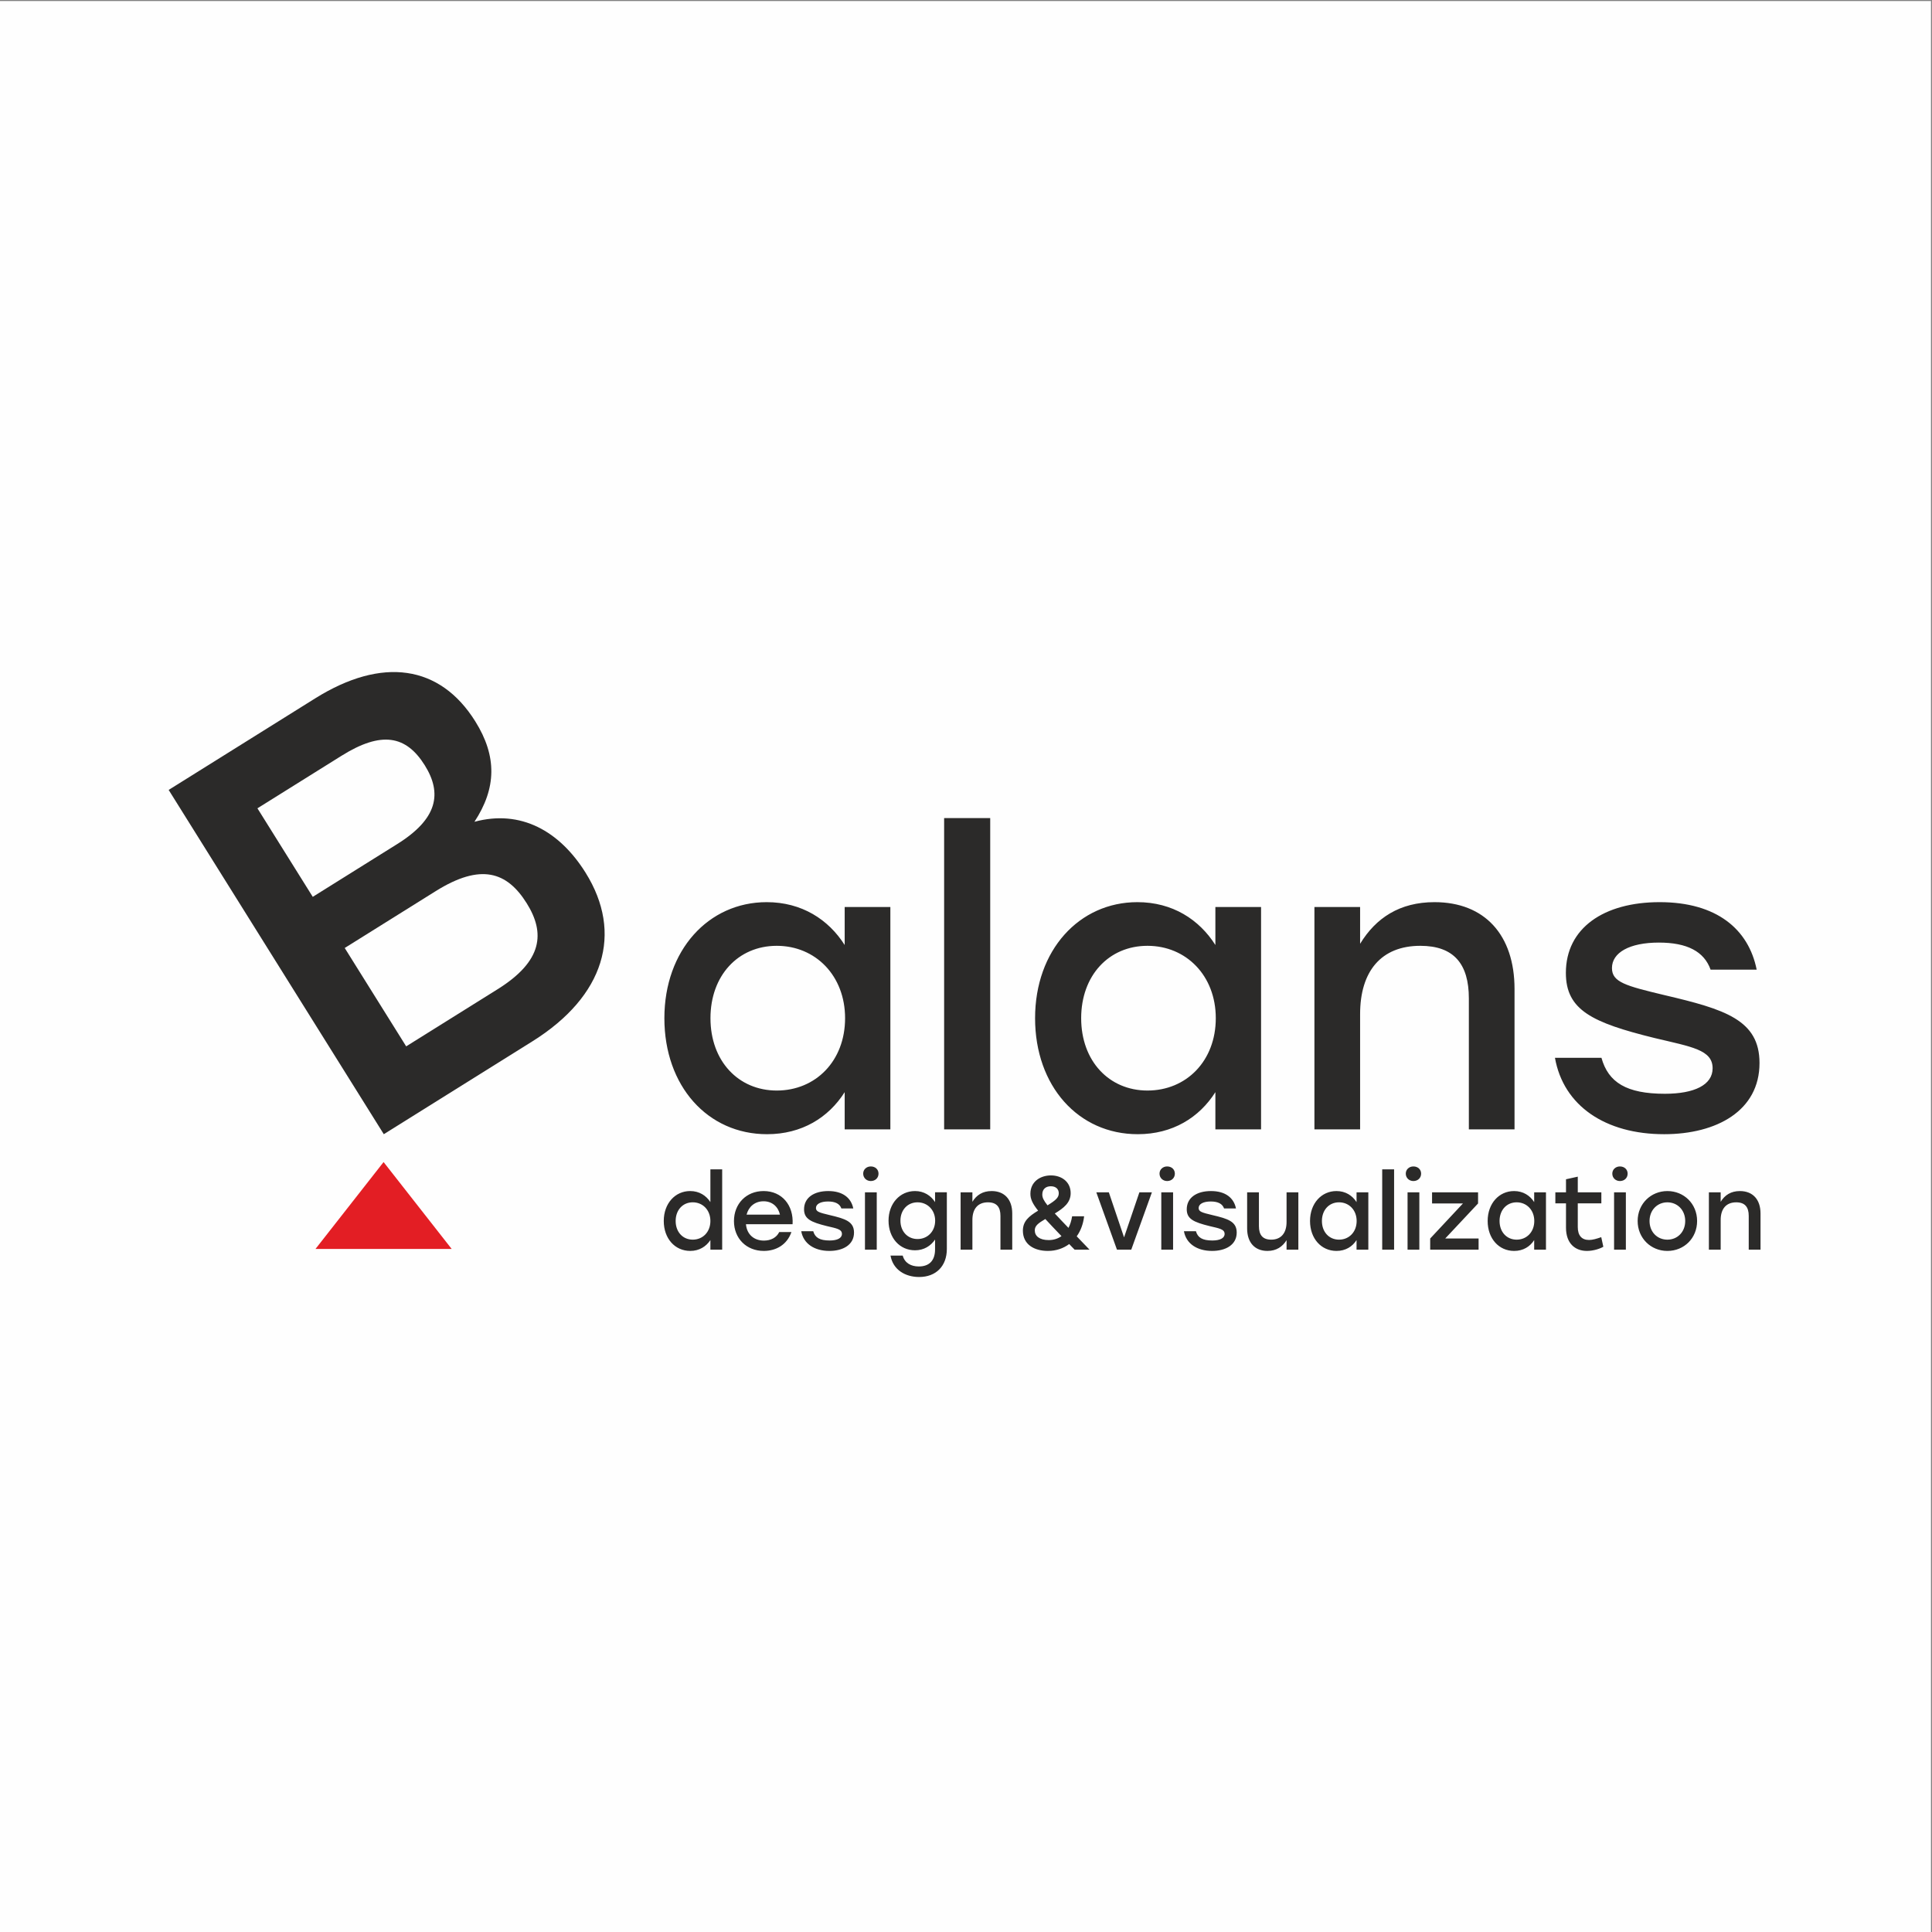 <?xml version="1.0" encoding="UTF-8"?>
<!DOCTYPE svg PUBLIC "-//W3C//DTD SVG 1.1//EN" "http://www.w3.org/Graphics/SVG/1.1/DTD/svg11.dtd">
<!-- Creator: CorelDRAW 2021 (64-Bit) -->
<svg xmlns="http://www.w3.org/2000/svg" xml:space="preserve" width="669px" height="669px" version="1.1" style="shape-rendering:geometricPrecision; text-rendering:geometricPrecision; image-rendering:optimizeQuality; fill-rule:evenodd; clip-rule:evenodd"
viewBox="0 0 669 669"
 xmlns:xlink="http://www.w3.org/1999/xlink"
 xmlns:xodm="http://www.corel.com/coreldraw/odm/2003">
 <rect x="0" y="0" width="669" height="669" fill="#808080" stroke="none"/>
 <defs>
  <style type="text/css">
   <![CDATA[
    .fil0 {fill:#FEFEFE}
    .fil1 {fill:#E31E24}
    .fil2 {fill:#2B2A29;fill-rule:nonzero}
    .fil3 {fill:#2B2A29;fill-rule:nonzero}
   ]]>
  </style>
 </defs>
 <g id="Слой_x0020_1">
  <rect class="fil0" x="-0.354" y="0.354" width="669" height="669"/>
  <polygon class="fil1" points="109.251,432.469 132.824,402.39 156.396,432.469 "/>
  <path class="fil2" d="M292.49 314.072l0 13.159c-5.599,-8.819 -14.838,-14.839 -27.017,-14.839 -20.157,0 -35.416,16.658 -35.416,40.176 0,23.517 14.979,40.175 35.556,40.175 12.039,0 21.278,-5.739 26.877,-14.558l0 12.878 15.818 0 0 -76.991 -15.818 0zm-23.517 63.553c-13.299,0 -22.957,-10.219 -22.957,-25.057 0,-14.699 9.518,-25.057 22.957,-25.057 13.438,0 23.657,10.358 23.657,25.057 0,14.838 -10.219,25.057 -23.657,25.057zm57.953 13.438l15.958 0 0 -107.787 -15.958 0 0 107.787zm93.929 -76.991l0 13.159c-5.599,-8.819 -14.838,-14.839 -27.017,-14.839 -20.157,0 -35.416,16.658 -35.416,40.176 0,23.517 14.979,40.175 35.556,40.175 12.039,0 21.278,-5.739 26.877,-14.558l0 12.878 15.818 0 0 -76.991 -15.818 0zm-23.517 63.553c-13.299,0 -22.957,-10.219 -22.957,-25.057 0,-14.699 9.518,-25.057 22.957,-25.057 13.438,0 23.657,10.358 23.657,25.057 0,14.838 -10.219,25.057 -23.657,25.057zm99.388 -65.233c-12.039,0 -20.298,5.46 -25.757,14.419l0 -12.739 -15.818 0 0 76.991 15.818 0 0 -39.895c0,-14.838 7.279,-23.657 20.858,-23.657 11.618,0 16.798,6.299 16.798,18.198l0 45.354 15.818 0 0 -48.574c0,-18.758 -10.359,-30.097 -27.717,-30.097zm79.51 80.351c18.198,0 33.037,-8.119 33.037,-24.637 0,-14.978 -12.039,-18.618 -32.896,-23.517 -13.439,-3.22 -18.198,-4.48 -18.198,-9.379 0,-5.32 6.019,-8.819 16.238,-8.819 9.799,0 15.678,3.079 17.918,9.379l15.958 0c-2.8,-13.999 -13.859,-23.378 -33.596,-23.378 -19.318,0 -32.476,8.959 -32.476,24.498 0,12.878 9.098,17.218 30.656,22.537 12.879,3.08 20.158,4.06 20.158,10.499 0,5.739 -6.3,8.819 -16.518,8.819 -13.299,0 -19.598,-3.92 -21.978,-12.459l-16.098 0c2.94,16.658 17.498,26.457 37.795,26.457z"/>
  <path class="fil3" d="M245.989 404.915l0 11.341c-1.481,-2.275 -3.865,-3.828 -7.007,-3.828 -5.201,0 -9.138,4.298 -9.138,10.365 0,6.068 3.864,10.366 9.174,10.366 3.106,0 5.49,-1.517 6.971,-3.756l0 3.323 4.081 0 0 -27.811 -4.081 0zm-6.104 24.343c-3.432,0 -5.924,-2.636 -5.924,-6.465 0,-3.792 2.457,-6.464 5.924,-6.464 3.467,0 6.104,2.672 6.104,6.464 0,3.829 -2.637,6.465 -6.104,6.465zm24.523 -16.83c-5.995,0 -10.257,4.406 -10.257,10.402 0,5.995 4.298,10.329 10.329,10.329 4.226,0 8.019,-2.095 9.572,-6.537l-4.226 0c-0.939,1.95 -2.926,2.961 -5.309,2.961 -3.323,0 -5.888,-2.022 -6.213,-5.67l16.145 0c0.397,-6.537 -3.648,-11.485 -10.041,-11.485zm0 3.539c2.998,0 5.057,1.914 5.67,4.623l-11.557 0c0.686,-2.672 2.781,-4.623 5.887,-4.623zm22.79 17.192c4.696,0 8.524,-2.095 8.524,-6.357 0,-3.864 -3.106,-4.803 -8.488,-6.067 -3.467,-0.831 -4.695,-1.156 -4.695,-2.42 0,-1.373 1.553,-2.275 4.19,-2.275 2.528,0 4.045,0.794 4.623,2.42l4.117 0c-0.722,-3.612 -3.575,-6.032 -8.668,-6.032 -4.984,0 -8.379,2.311 -8.379,6.32 0,3.323 2.347,4.443 7.91,5.815 3.322,0.795 5.2,1.048 5.2,2.709 0,1.481 -1.625,2.276 -4.261,2.276 -3.432,0 -5.057,-1.012 -5.671,-3.215l-4.154 0c0.759,4.298 4.515,6.826 9.752,6.826zm14.339 -29.255c-1.481,0 -2.637,1.048 -2.637,2.492 0,1.481 1.156,2.564 2.637,2.564 1.553,0 2.672,-1.083 2.672,-2.564 0,-1.444 -1.119,-2.492 -2.672,-2.492zm-2.023 28.822l4.081 0 0 -19.865 -4.081 0 0 19.865zm24.271 -19.865l0 3.395c-1.445,-2.275 -3.864,-3.828 -6.934,-3.828 -5.237,0 -9.174,4.298 -9.174,10.257 0,5.959 3.864,10.258 9.174,10.258 3.07,0 5.453,-1.517 6.934,-3.72l0 3.395c0,3.864 -1.986,5.923 -5.634,5.923 -2.673,0 -4.876,-1.192 -5.562,-3.757l-4.226 0c0.867,4.949 5.165,7.405 9.896,7.405 5.887,0 9.607,-3.793 9.607,-9.716l0 -19.612 -4.081 0zm-6.067 16.181c-3.432,0 -5.924,-2.637 -5.924,-6.357 0,-3.684 2.456,-6.356 5.924,-6.356 3.467,0 6.103,2.672 6.103,6.356 0,3.72 -2.636,6.357 -6.103,6.357zm25.643 -16.614c-3.106,0 -5.237,1.408 -6.646,3.72l0 -3.287 -4.081 0 0 19.865 4.081 0 0 -10.294c0,-3.828 1.878,-6.103 5.382,-6.103 2.998,0 4.334,1.625 4.334,4.695l0 11.702 4.081 0 0 -12.533c0,-4.84 -2.673,-7.765 -7.151,-7.765zm51.178 0.433l-5.309 15.603 -5.273 -15.603 -4.334 0 7.151 19.865 4.948 0 7.151 -19.865 -4.334 0zm9.607 -8.957c-1.48,0 -2.636,1.048 -2.636,2.492 0,1.481 1.156,2.564 2.636,2.564 1.553,0 2.673,-1.083 2.673,-2.564 0,-1.444 -1.12,-2.492 -2.673,-2.492zm-2.022 28.822l4.081 0 0 -19.865 -4.081 0 0 19.865zm17.589 0.433c4.695,0 8.524,-2.095 8.524,-6.357 0,-3.864 -3.106,-4.803 -8.488,-6.067 -3.467,-0.831 -4.695,-1.156 -4.695,-2.42 0,-1.373 1.553,-2.275 4.189,-2.275 2.529,0 4.045,0.794 4.624,2.42l4.117 0c-0.722,-3.612 -3.576,-6.032 -8.668,-6.032 -4.985,0 -8.38,2.311 -8.38,6.32 0,3.323 2.348,4.443 7.91,5.815 3.323,0.795 5.201,1.048 5.201,2.709 0,1.481 -1.625,2.276 -4.262,2.276 -3.431,0 -5.056,-1.012 -5.67,-3.215l-4.154 0c0.759,4.298 4.515,6.826 9.752,6.826zm25.788 -20.298l0 10.294c0,3.828 -1.915,6.103 -5.31,6.103 -2.961,0 -4.262,-1.625 -4.262,-4.695l0 -11.702 -4.081 0 0 12.533c0,4.84 2.637,7.765 7.043,7.765 3.07,0 5.201,-1.445 6.61,-3.72l0 3.287 4.081 0 0 -19.865 -4.081 0zm24.234 0l0 3.395c-1.444,-2.275 -3.828,-3.828 -6.97,-3.828 -5.201,0 -9.138,4.298 -9.138,10.365 0,6.068 3.865,10.366 9.174,10.366 3.106,0 5.49,-1.481 6.934,-3.756l0 3.323 4.081 0 0 -19.865 -4.081 0zm-6.067 16.397c-3.431,0 -5.924,-2.636 -5.924,-6.465 0,-3.792 2.456,-6.464 5.924,-6.464 3.467,0 6.103,2.672 6.103,6.464 0,3.829 -2.636,6.465 -6.103,6.465zm14.952 3.468l4.118 0 0 -27.811 -4.118 0 0 27.811zm10.8 -28.822c-1.481,0 -2.637,1.048 -2.637,2.492 0,1.481 1.156,2.564 2.637,2.564 1.552,0 2.672,-1.083 2.672,-2.564 0,-1.444 -1.12,-2.492 -2.672,-2.492zm-2.023 28.822l4.081 0 0 -19.865 -4.081 0 0 19.865zm13.038 -3.865l11.377 -12.135 0 -3.865 -15.928 0 0 3.865 10.691 0 -11.341 12.135 0 3.865 16.759 0 0 -3.865 -11.558 0zm30.808 -16l0 3.395c-1.444,-2.275 -3.828,-3.828 -6.97,-3.828 -5.201,0 -9.138,4.298 -9.138,10.365 0,6.068 3.865,10.366 9.174,10.366 3.106,0 5.49,-1.481 6.934,-3.756l0 3.323 4.082 0 0 -19.865 -4.082 0zm-6.067 16.397c-3.431,0 -5.923,-2.636 -5.923,-6.465 0,-3.792 2.456,-6.464 5.923,-6.464 3.467,0 6.104,2.672 6.104,6.464 0,3.829 -2.637,6.465 -6.104,6.465zm29.291 -0.866c-1.553,0.541 -2.962,0.975 -4.226,0.975 -2.564,0 -3.9,-1.59 -3.9,-4.479l0 -8.198 8.162 0 0 -3.829 -8.162 0 0 -5.418 -4.081 0.904 0 4.514 -3.684 0 0 3.829 3.684 0 0 8.415c0,5.49 3.178,8.054 7.259,8.054 2.275,0 4.587,-0.795 5.671,-1.445l-0.723 -3.322zm6.465 -24.488c-1.481,0 -2.637,1.048 -2.637,2.492 0,1.481 1.156,2.564 2.637,2.564 1.553,0 2.673,-1.083 2.673,-2.564 0,-1.444 -1.12,-2.492 -2.673,-2.492zm-2.023 28.822l4.082 0 0 -19.865 -4.082 0 0 19.865zm18.456 -20.298c-5.67,0 -10.293,4.37 -10.293,10.365 0,5.924 4.551,10.366 10.293,10.366 5.779,0 10.294,-4.406 10.294,-10.366 0,-5.995 -4.587,-10.365 -10.294,-10.365zm0 3.901c3.432,0 6.177,2.636 6.177,6.464 0,3.829 -2.709,6.465 -6.177,6.465 -3.467,0 -6.176,-2.636 -6.176,-6.465 0,-3.828 2.745,-6.464 6.176,-6.464zm25.102 -3.901c-3.106,0 -5.237,1.408 -6.646,3.72l0 -3.287 -4.081 0 0 19.865 4.081 0 0 -10.294c0,-3.828 1.879,-6.103 5.382,-6.103 2.998,0 4.334,1.625 4.334,4.695l0 11.702 4.081 0 0 -12.533c0,-4.84 -2.672,-7.765 -7.151,-7.765zm-225.192 20.298c-1.625,-1.698 -3.106,-3.215 -4.442,-4.623 1.408,-1.951 2.275,-4.371 2.564,-6.935l-4.154 0c-0.252,1.589 -0.686,2.889 -1.264,4.009 -1.95,-2.022 -3.503,-3.648 -4.731,-4.984 3.106,-1.878 5.49,-3.756 5.49,-7.043 0,-3.864 -3.07,-6.14 -6.826,-6.14 -3.684,0 -7.115,2.167 -7.115,6.357 0,1.733 0.65,3.323 2.672,5.851 -3.286,1.986 -5.273,3.684 -5.273,6.934 0,4.732 3.865,7.007 8.668,7.007 2.89,0 5.382,-0.903 7.368,-2.384 0.578,0.651 1.228,1.264 1.878,1.951l5.165 0zm-13.4 -21.96c1.77,0 2.746,1.012 2.746,2.42 0,1.481 -0.976,2.384 -3.901,4.19 -1.373,-1.734 -1.806,-2.709 -1.806,-3.757 0,-1.877 1.228,-2.853 2.961,-2.853zm-0.758 18.637c-3.142,0 -4.803,-1.372 -4.803,-3.359 0,-1.589 1.155,-2.456 3.647,-3.937 1.481,1.625 3.323,3.54 5.599,5.924 -1.301,0.938 -2.818,1.372 -4.443,1.372z"/>
  <path class="fil2" d="M164.286 284.565c7.643,-11.643 7.857,-22.67 0.301,-34.762 -12.238,-19.584 -32.269,-22.46 -55.431,-7.987l-50.751 31.713 74.493 119.214 51.433 -32.139c25.035,-15.643 31.53,-37.462 18.44,-58.409 -9.046,-14.476 -22.477,-21.949 -38.485,-17.63zm-17.198 -19.564c6.066,9.707 4.468,18.52 -9.497,27.247l-29.292 18.304 -19.156 -30.655 29.122 -18.198c13.795,-8.62 22.331,-7.087 28.823,3.302zm25.239 77.53l-31.677 19.794 -21.284 -34.062 31.507 -19.687c15.668,-9.791 24.715,-6.682 31.526,4.218 6.385,10.218 5.596,19.946 -10.072,29.737z"/>
 </g>
</svg>
